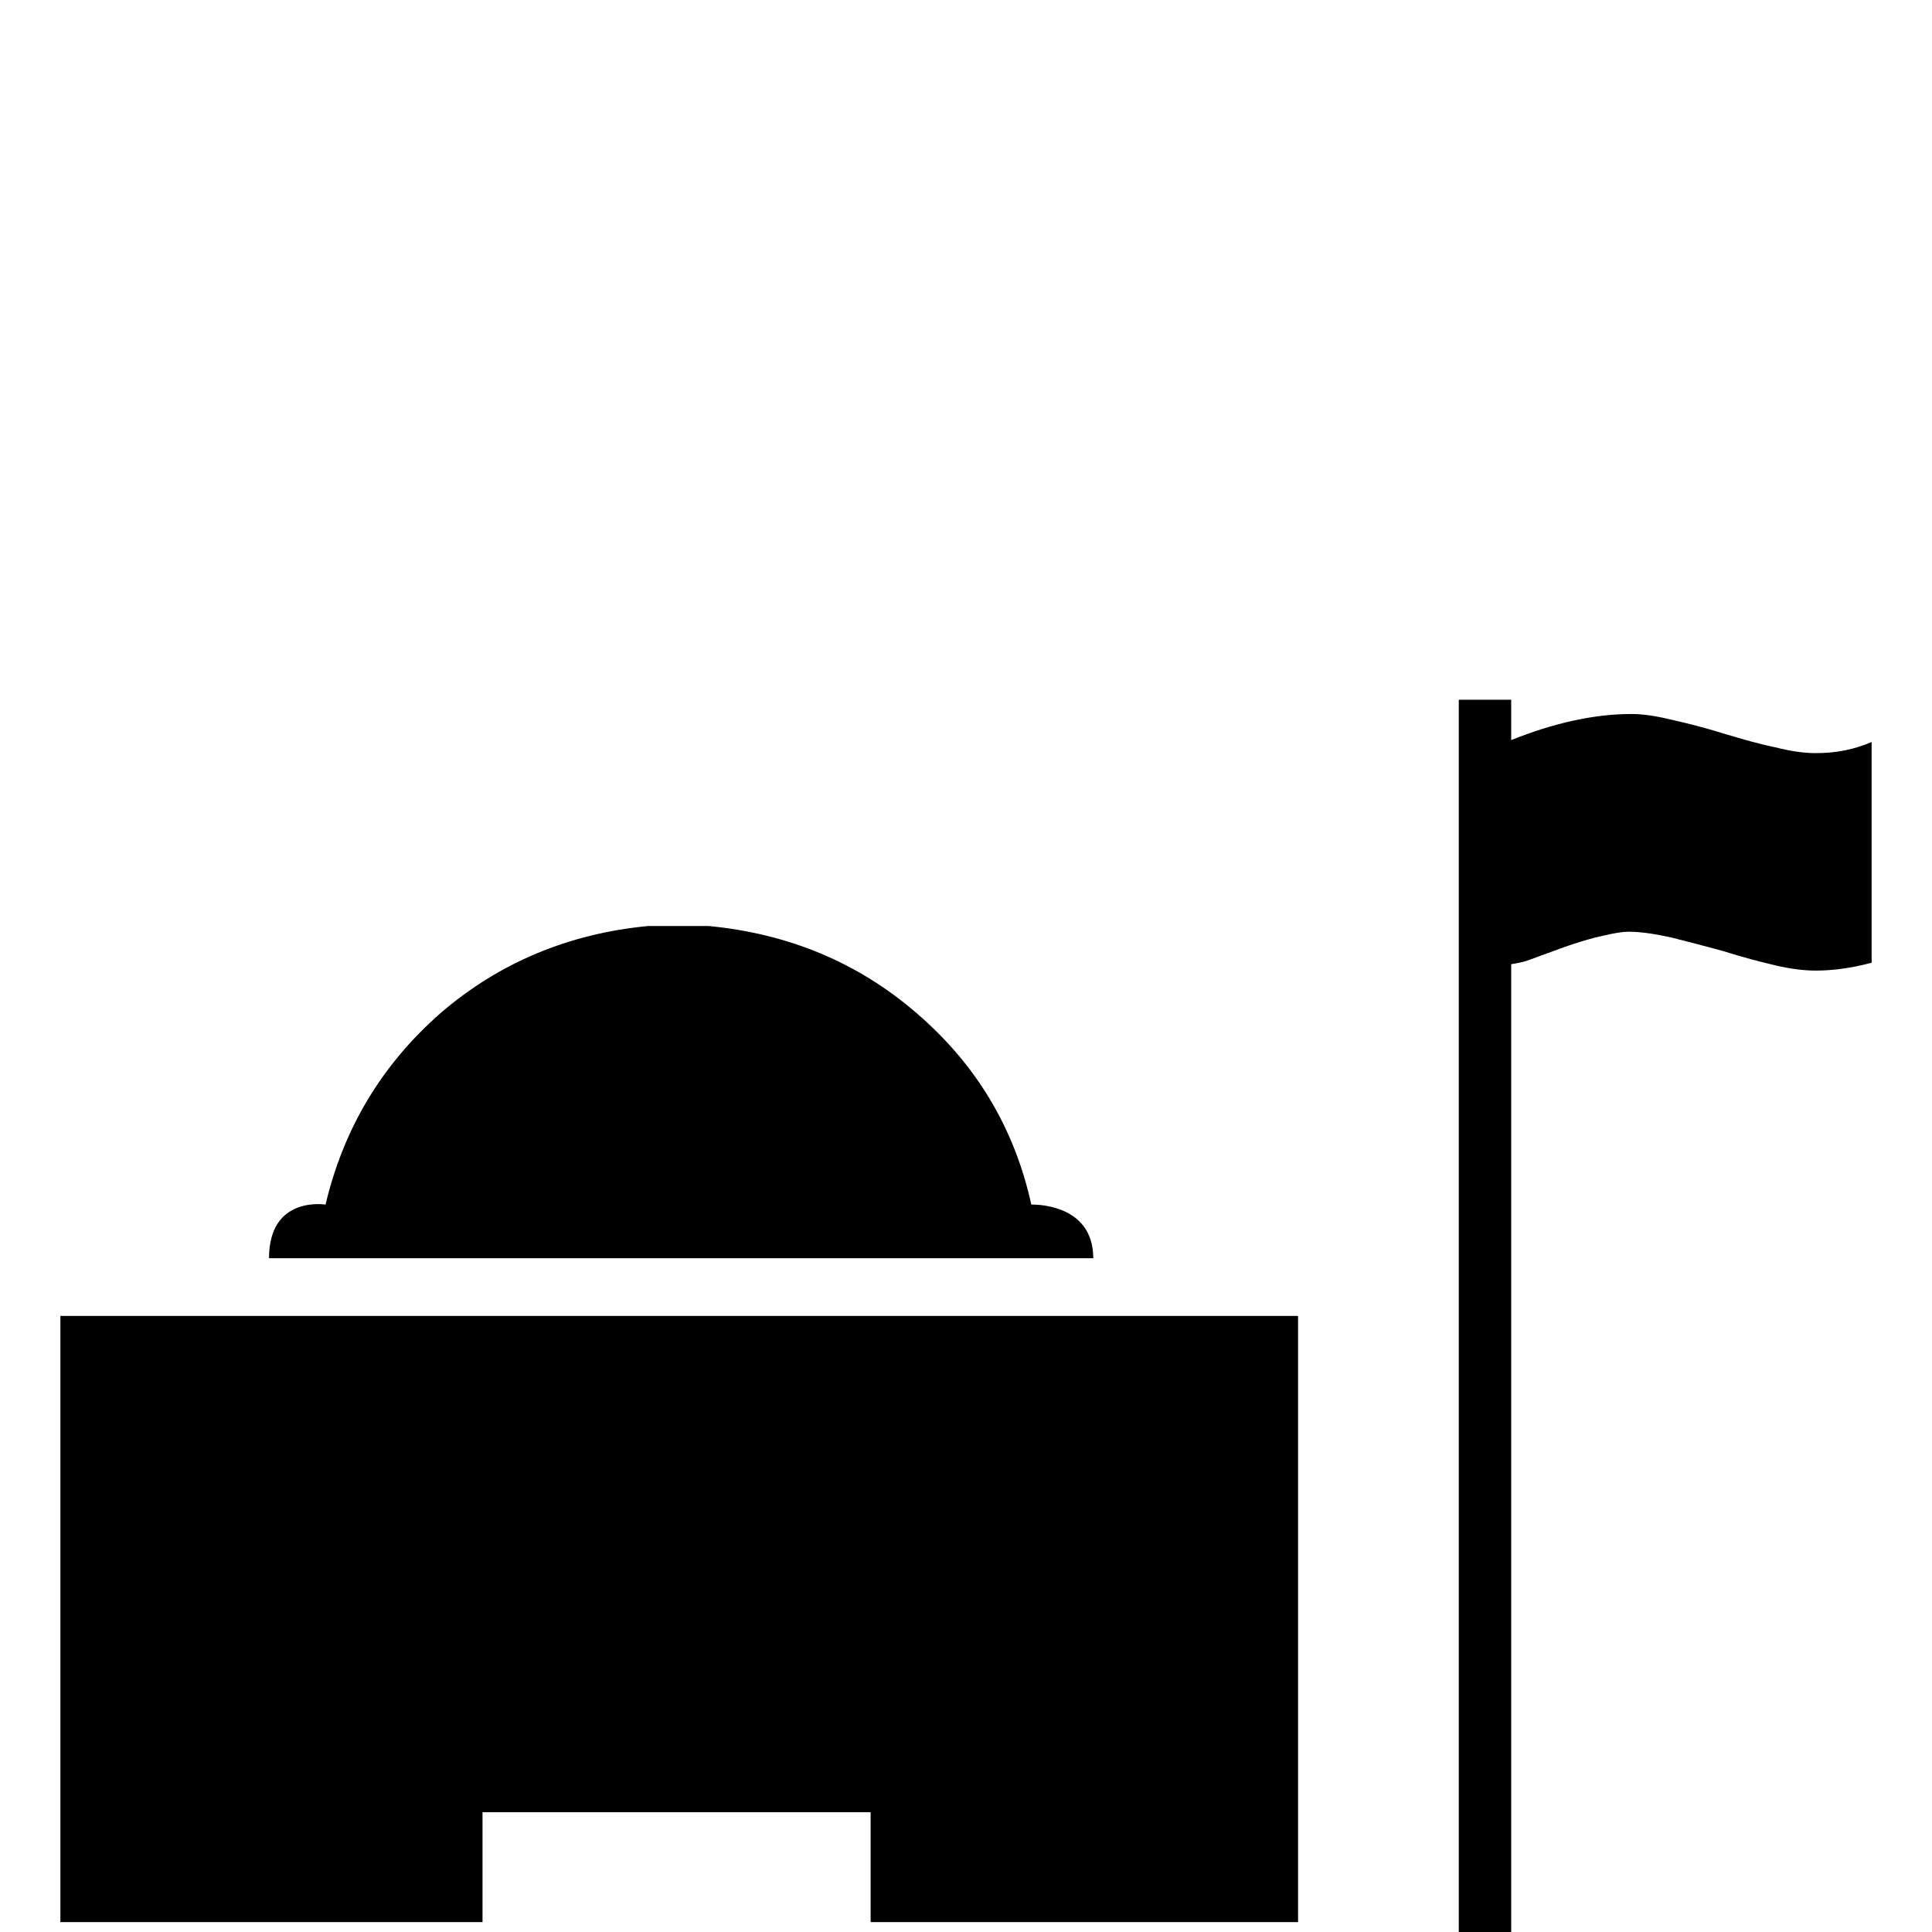 <svg width="96" xmlns="http://www.w3.org/2000/svg" height="96" viewBox="0 0 96 96" xmlns:xlink="http://www.w3.org/1999/xlink">
<path d="m93,36.87v10.968c-1.02,.27-1.932,.39-2.784,.39-.546,0-1.224-.078-1.992-.258-.816-.192-1.65-.414-2.592-.708-.906-.252-1.8-.48-2.628-.69-.828-.18-1.53-.276-2.082-.276-.276,0-.714,.066-1.314,.21-.606,.132-1.224,.324-1.872,.552-.654,.234-1.224,.45-1.752,.642-.372,.132-.648,.168-.894,.21v48.09h-2.604v-61.23h2.604v2.004c2.118-.846 4.11-1.296 5.976-1.296 .564,0 1.218,.096 2.01,.288 .786,.18 1.638,.39 2.55,.678 .936,.276 1.776,.528 2.592,.69 .768,.198 1.446,.288 1.992,.288 1.038,.006 1.956-.192 2.79-.552zm-90,28.518v30.12h20.976v-5.46h19.284v5.46h21.24v-30.12h-61.5zm29.196-19.374c-3.936,.378-7.386,1.818-10.284,4.308-2.928,2.562-4.836,5.73-5.736,9.534 0,0-2.808-.468-2.808,2.664h40.956c0-2.79-3.078-2.664-3.078-2.664-.84-3.804-2.736-6.972-5.724-9.534-2.892-2.49-6.324-3.924-10.296-4.308h-3.03z"/>
</svg>
